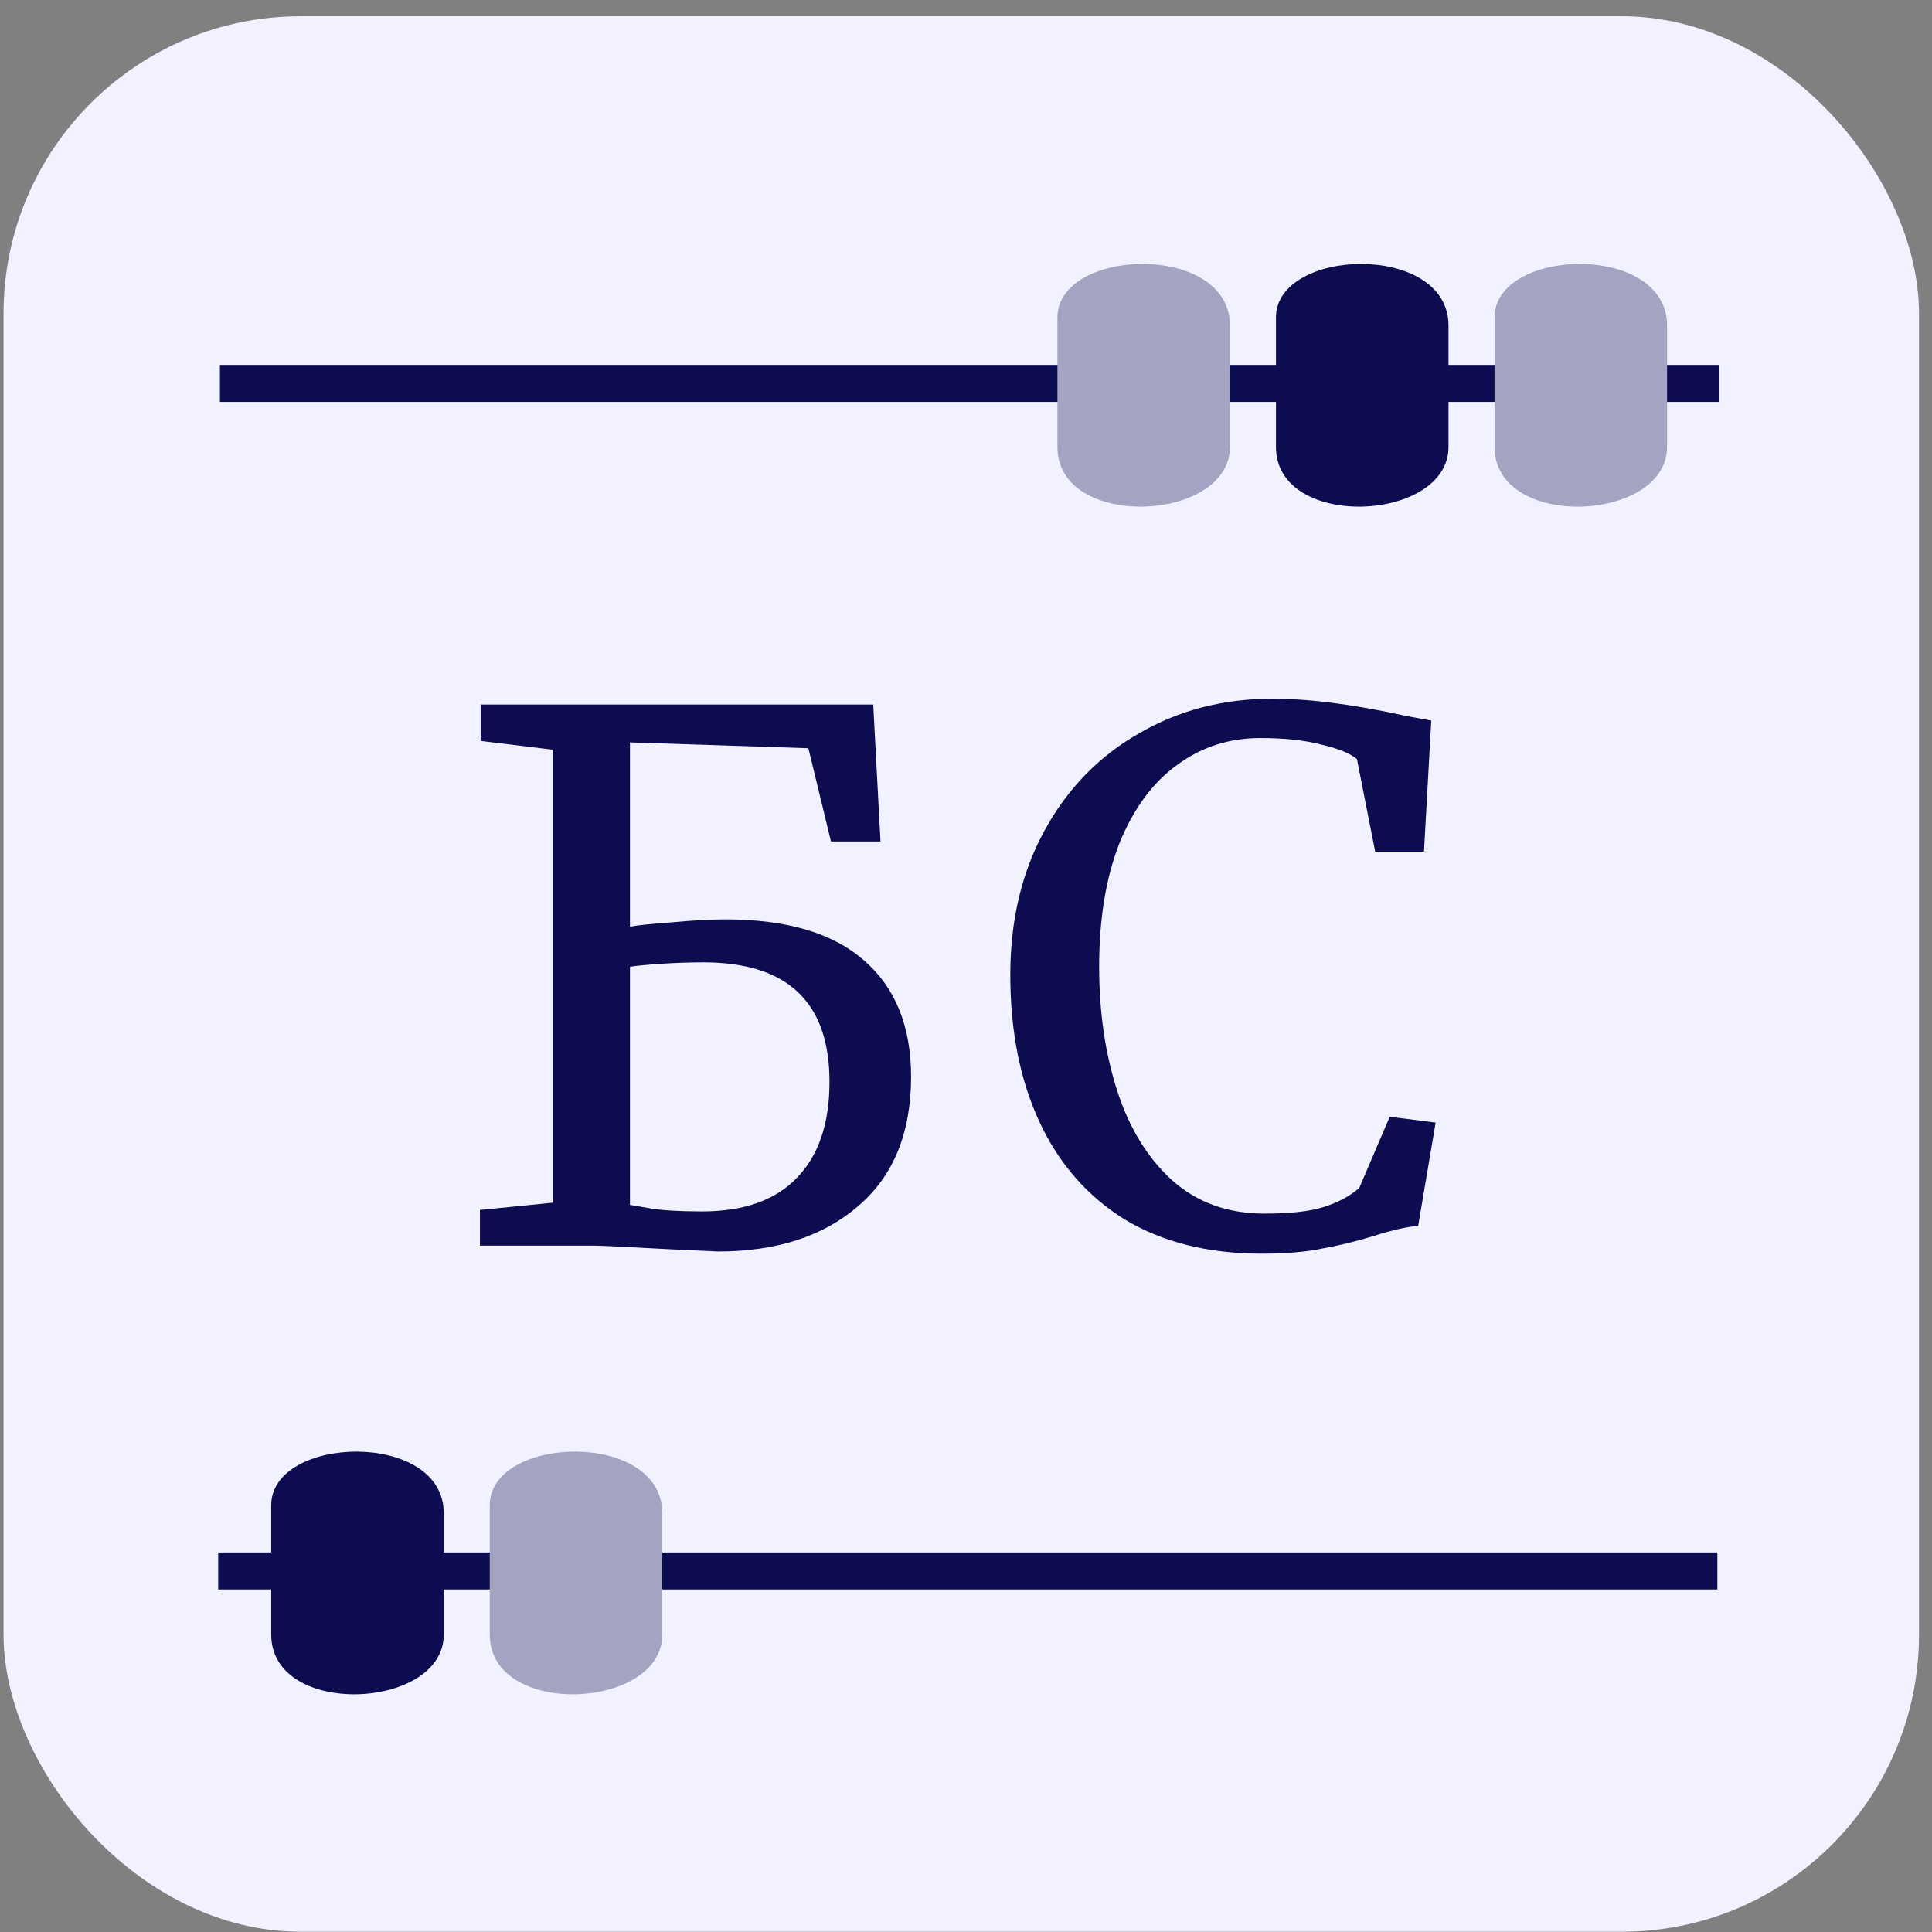<svg width="117" height="117" viewBox="0 0 117 117" fill="none" xmlns="http://www.w3.org/2000/svg">
<rect x="0" y="0" width="117" height="117" fill="#808080" stroke="none"/>
<rect x="0.214" y="0.984" width="116" height="116" rx="18" fill="#F1F1FF"/>
<path d="M13.214 96.256L13.214 94.015L104.001 94.015V96.256L13.214 96.256Z" fill="#0E0C50"/>
<path d="M16.425 91.154C16.425 86.909 26.874 86.582 26.874 91.644C26.874 96.705 26.874 94.419 26.874 98.99C26.874 103.562 16.425 104.051 16.425 98.99C16.425 93.929 16.425 95.398 16.425 91.154Z" fill="#0E0C50"/>
<path d="M29.66 91.154C29.66 86.909 40.108 86.582 40.108 91.644C40.108 96.705 40.108 94.419 40.108 98.99C40.108 103.562 29.66 104.051 29.66 98.99C29.66 93.929 29.66 95.398 29.66 91.154Z" fill="#A4A3C2"/>
<path d="M13.318 24.34L13.318 22.098L104.104 22.098V24.34L13.318 24.34Z" fill="#0E0C50"/>
<path d="M77.271 19.229C77.271 14.985 87.72 14.658 87.72 19.719C87.72 24.78 87.72 22.495 87.72 27.066C87.72 31.637 77.271 32.127 77.271 27.066C77.271 22.005 77.271 23.474 77.271 19.229Z" fill="#0E0C50"/>
<path d="M90.507 19.229C90.507 14.985 100.956 14.658 100.956 19.719C100.956 24.78 100.956 22.495 100.956 27.066C100.956 31.637 90.507 32.127 90.507 27.066C90.507 22.005 90.507 23.474 90.507 19.229Z" fill="#A4A3C2"/>
<path d="M64.037 19.229C64.037 14.985 74.485 14.658 74.485 19.719C74.485 24.78 74.485 22.495 74.485 27.066C74.485 31.637 64.037 32.127 64.037 27.066C64.037 22.005 64.037 23.474 64.037 19.229Z" fill="#A4A3C2"/>
<path d="M38.15 56.118C38.62 56.03 39.473 55.942 40.708 55.853C41.972 55.736 43.045 55.677 43.927 55.677C47.632 55.677 50.425 56.5 52.307 58.147C54.218 59.794 55.174 62.146 55.174 65.204C55.174 68.615 54.101 71.231 51.955 73.054C49.837 74.877 47.015 75.789 43.486 75.789L40.62 75.657C37.914 75.51 36.385 75.436 36.033 75.436H29.064V73.275L33.474 72.834V45.401L29.108 44.871V42.666H52.881L53.322 50.958H50.323L48.955 45.312L38.15 44.959V56.118ZM38.15 72.966C38.297 72.996 38.723 73.069 39.429 73.187C40.164 73.304 41.193 73.363 42.516 73.363C45.045 73.363 46.956 72.687 48.25 71.334C49.573 69.982 50.234 68.041 50.234 65.512C50.234 60.69 47.691 58.279 42.604 58.279C41.752 58.279 40.884 58.309 40.002 58.367C39.149 58.426 38.532 58.485 38.15 58.544V72.966Z" fill="#0E0C50"/>
<path d="M76.4 75.921C73.165 75.921 70.401 75.23 68.108 73.848C65.844 72.437 64.124 70.467 62.948 67.938C61.772 65.409 61.183 62.44 61.183 59.029C61.183 55.736 61.874 52.825 63.256 50.296C64.638 47.767 66.535 45.812 68.946 44.43C71.357 43.019 74.062 42.313 77.061 42.313C79.325 42.313 82.045 42.666 85.221 43.372L86.676 43.636L86.235 51.575H83.28L82.177 45.974C81.766 45.621 81.045 45.327 80.016 45.092C79.016 44.827 77.782 44.695 76.311 44.695C74.43 44.695 72.754 45.239 71.284 46.327C69.813 47.385 68.652 48.958 67.799 51.046C66.976 53.134 66.564 55.633 66.564 58.544C66.564 61.308 66.932 63.822 67.667 66.086C68.402 68.35 69.519 70.158 71.019 71.511C72.518 72.834 74.371 73.495 76.576 73.495C78.134 73.495 79.325 73.363 80.149 73.099C81.001 72.834 81.722 72.452 82.31 71.952L84.162 67.629L86.941 67.982L85.882 74.245C85.265 74.275 84.353 74.48 83.148 74.863C82.089 75.186 81.06 75.436 80.06 75.612C79.09 75.818 77.87 75.921 76.4 75.921Z" fill="#0E0C50"/>
</svg>
